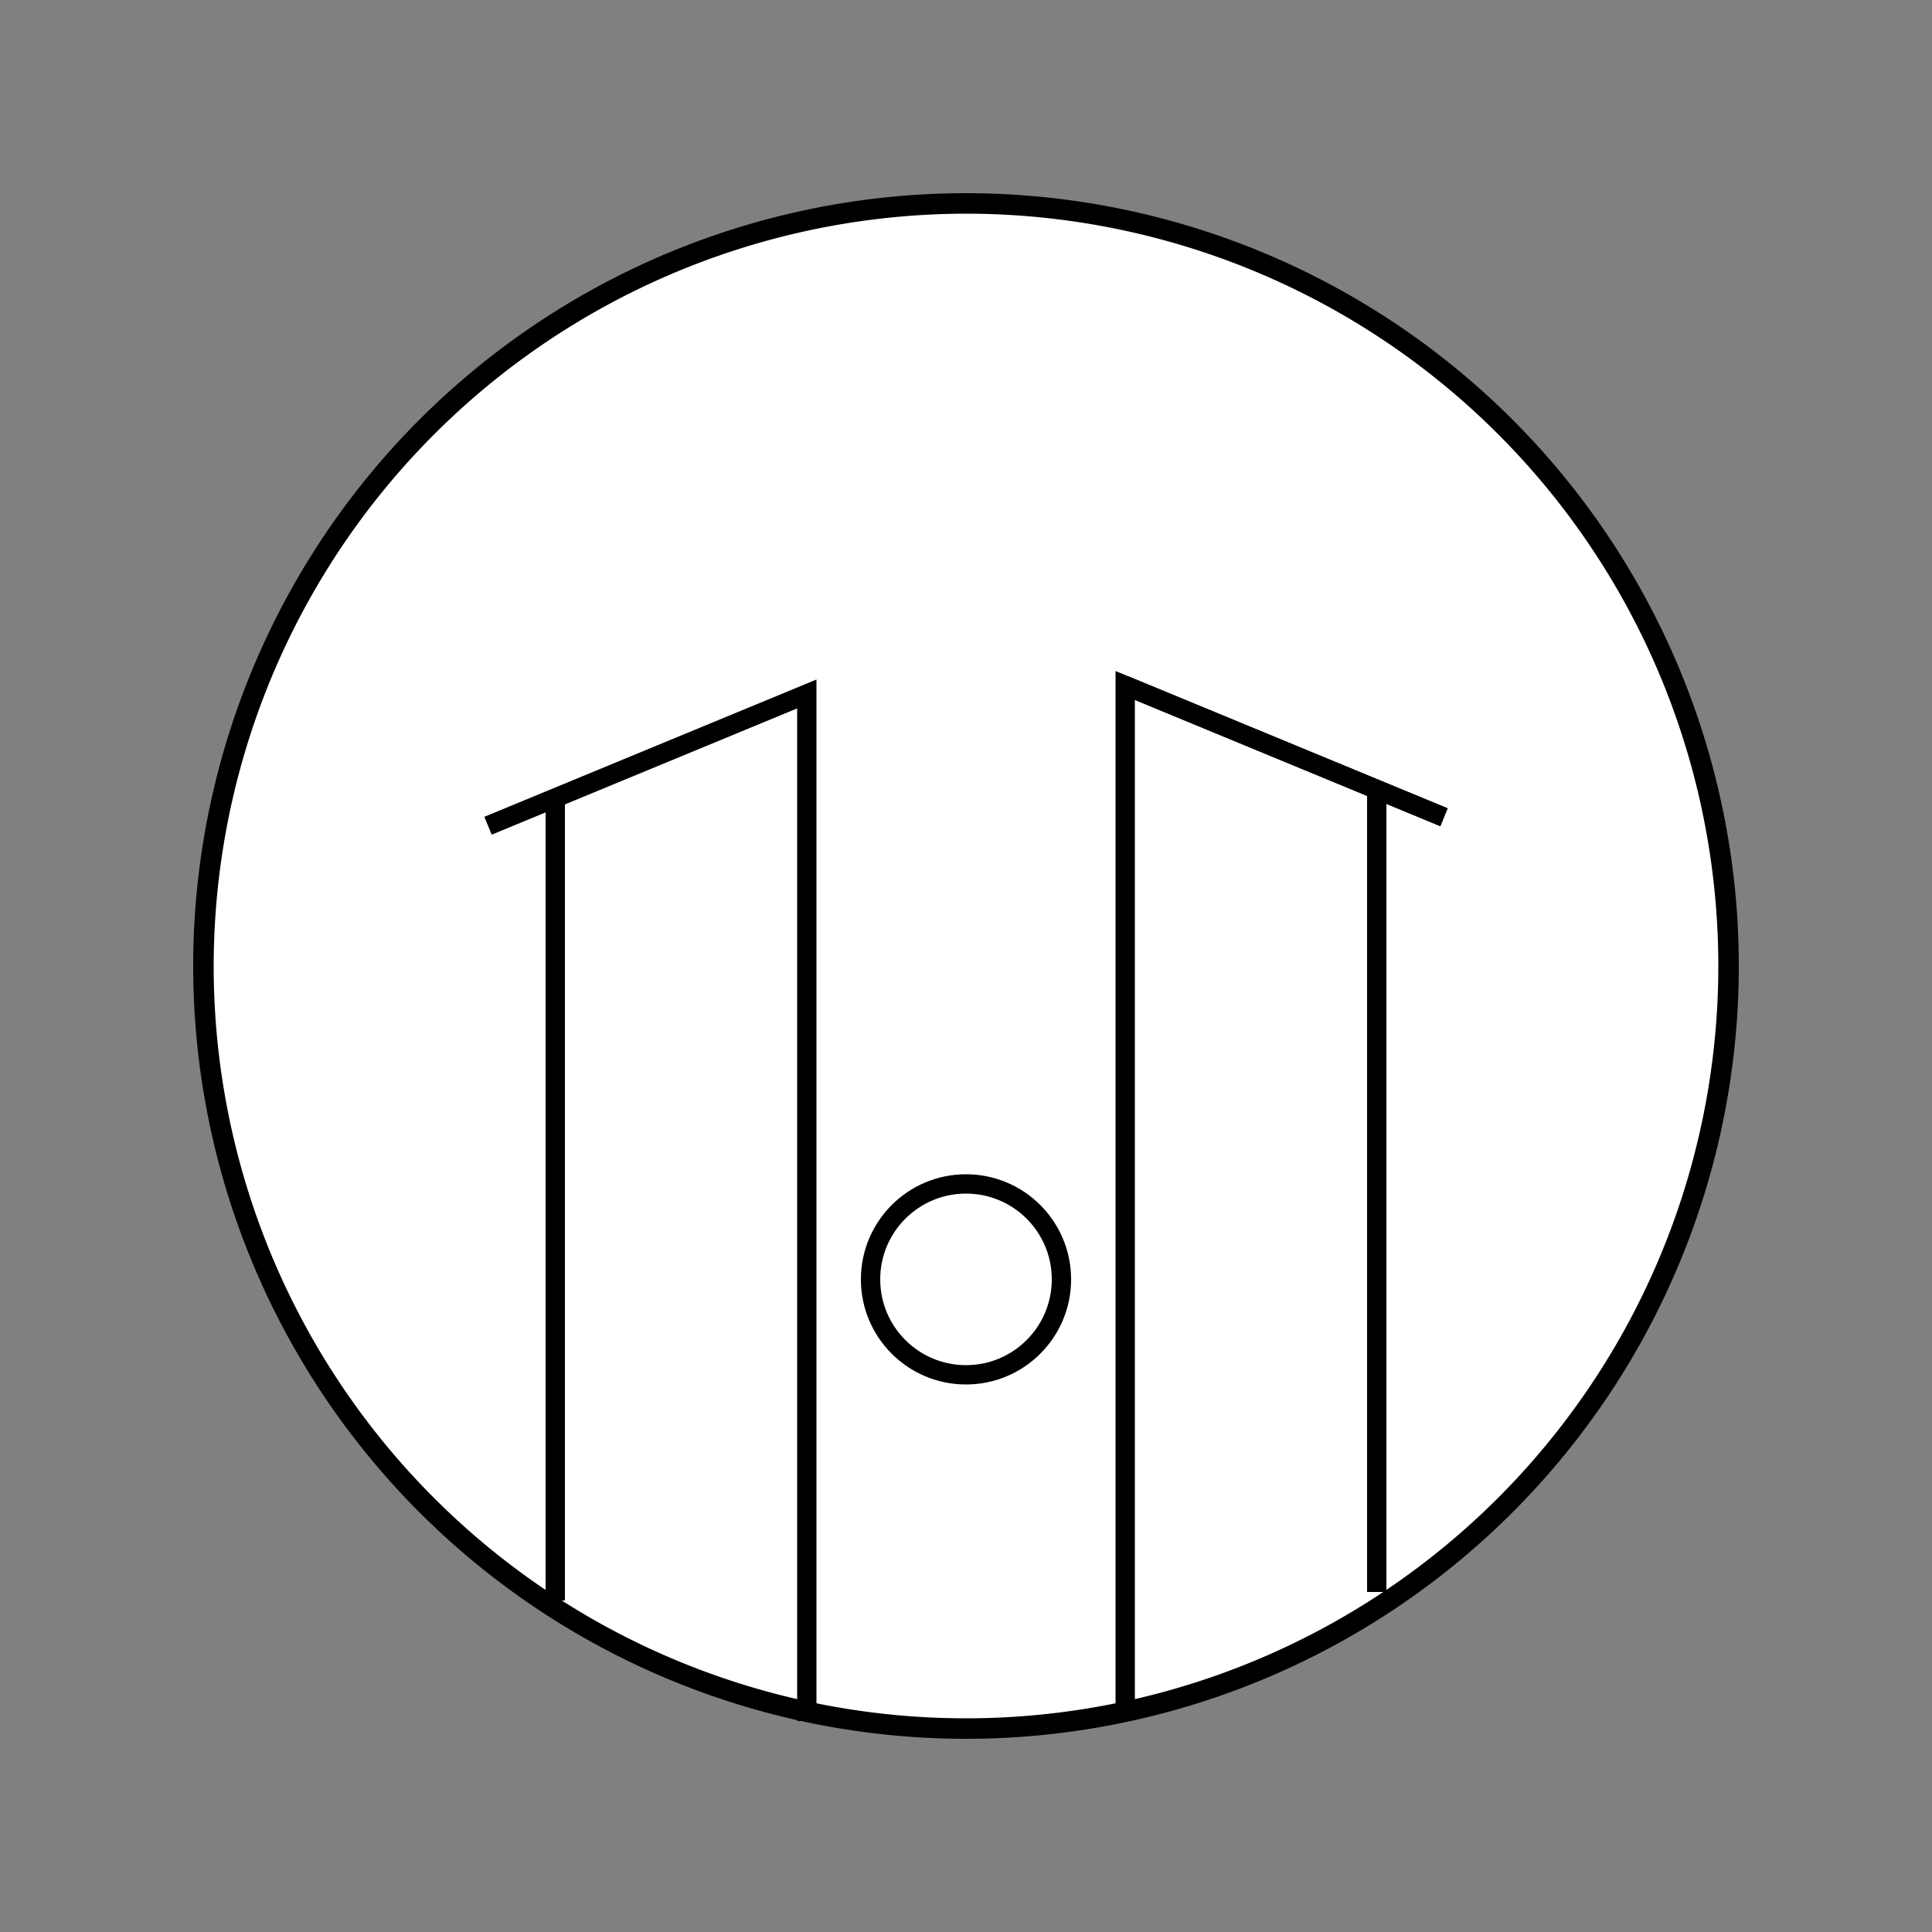 <svg id="Layer_1" data-name="Layer 1" xmlns="http://www.w3.org/2000/svg" viewBox="0 0 50 50"><rect x="0" y="0" width="50" height="50" fill="#808080" stroke="none"/><defs><style>.cls-1,.cls-2{fill:#fff;}.cls-2,.cls-3{stroke:#000;stroke-miterlimit:10;stroke-width:0.5px;}.cls-3{fill:none;}</style></defs><title>iso</title><path class="cls-1" d="M25,44.72A19.72,19.72,0,1,1,44.72,25,19.74,19.74,0,0,1,25,44.72Z"/><path d="M25,5.53A19.47,19.47,0,1,1,5.53,25,19.49,19.49,0,0,1,25,5.53M25,5A20,20,0,1,0,45,25,20,20,0,0,0,25,5Z"/><circle class="cls-2" cx="25" cy="33.11" r="2.47"/><line class="cls-3" x1="14.37" y1="20.65" x2="14.37" y2="41.42"/><polyline class="cls-3" points="12.63 21.37 20.88 17.96 20.88 44.54"/><line class="cls-3" x1="35.63" y1="20.43" x2="35.63" y2="41.2"/><polyline class="cls-3" points="37.37 21.15 29.12 17.74 29.12 44.32"/><line class="cls-3" x1="37.37" y1="21.15" x2="29.12" y2="17.74"/></svg>